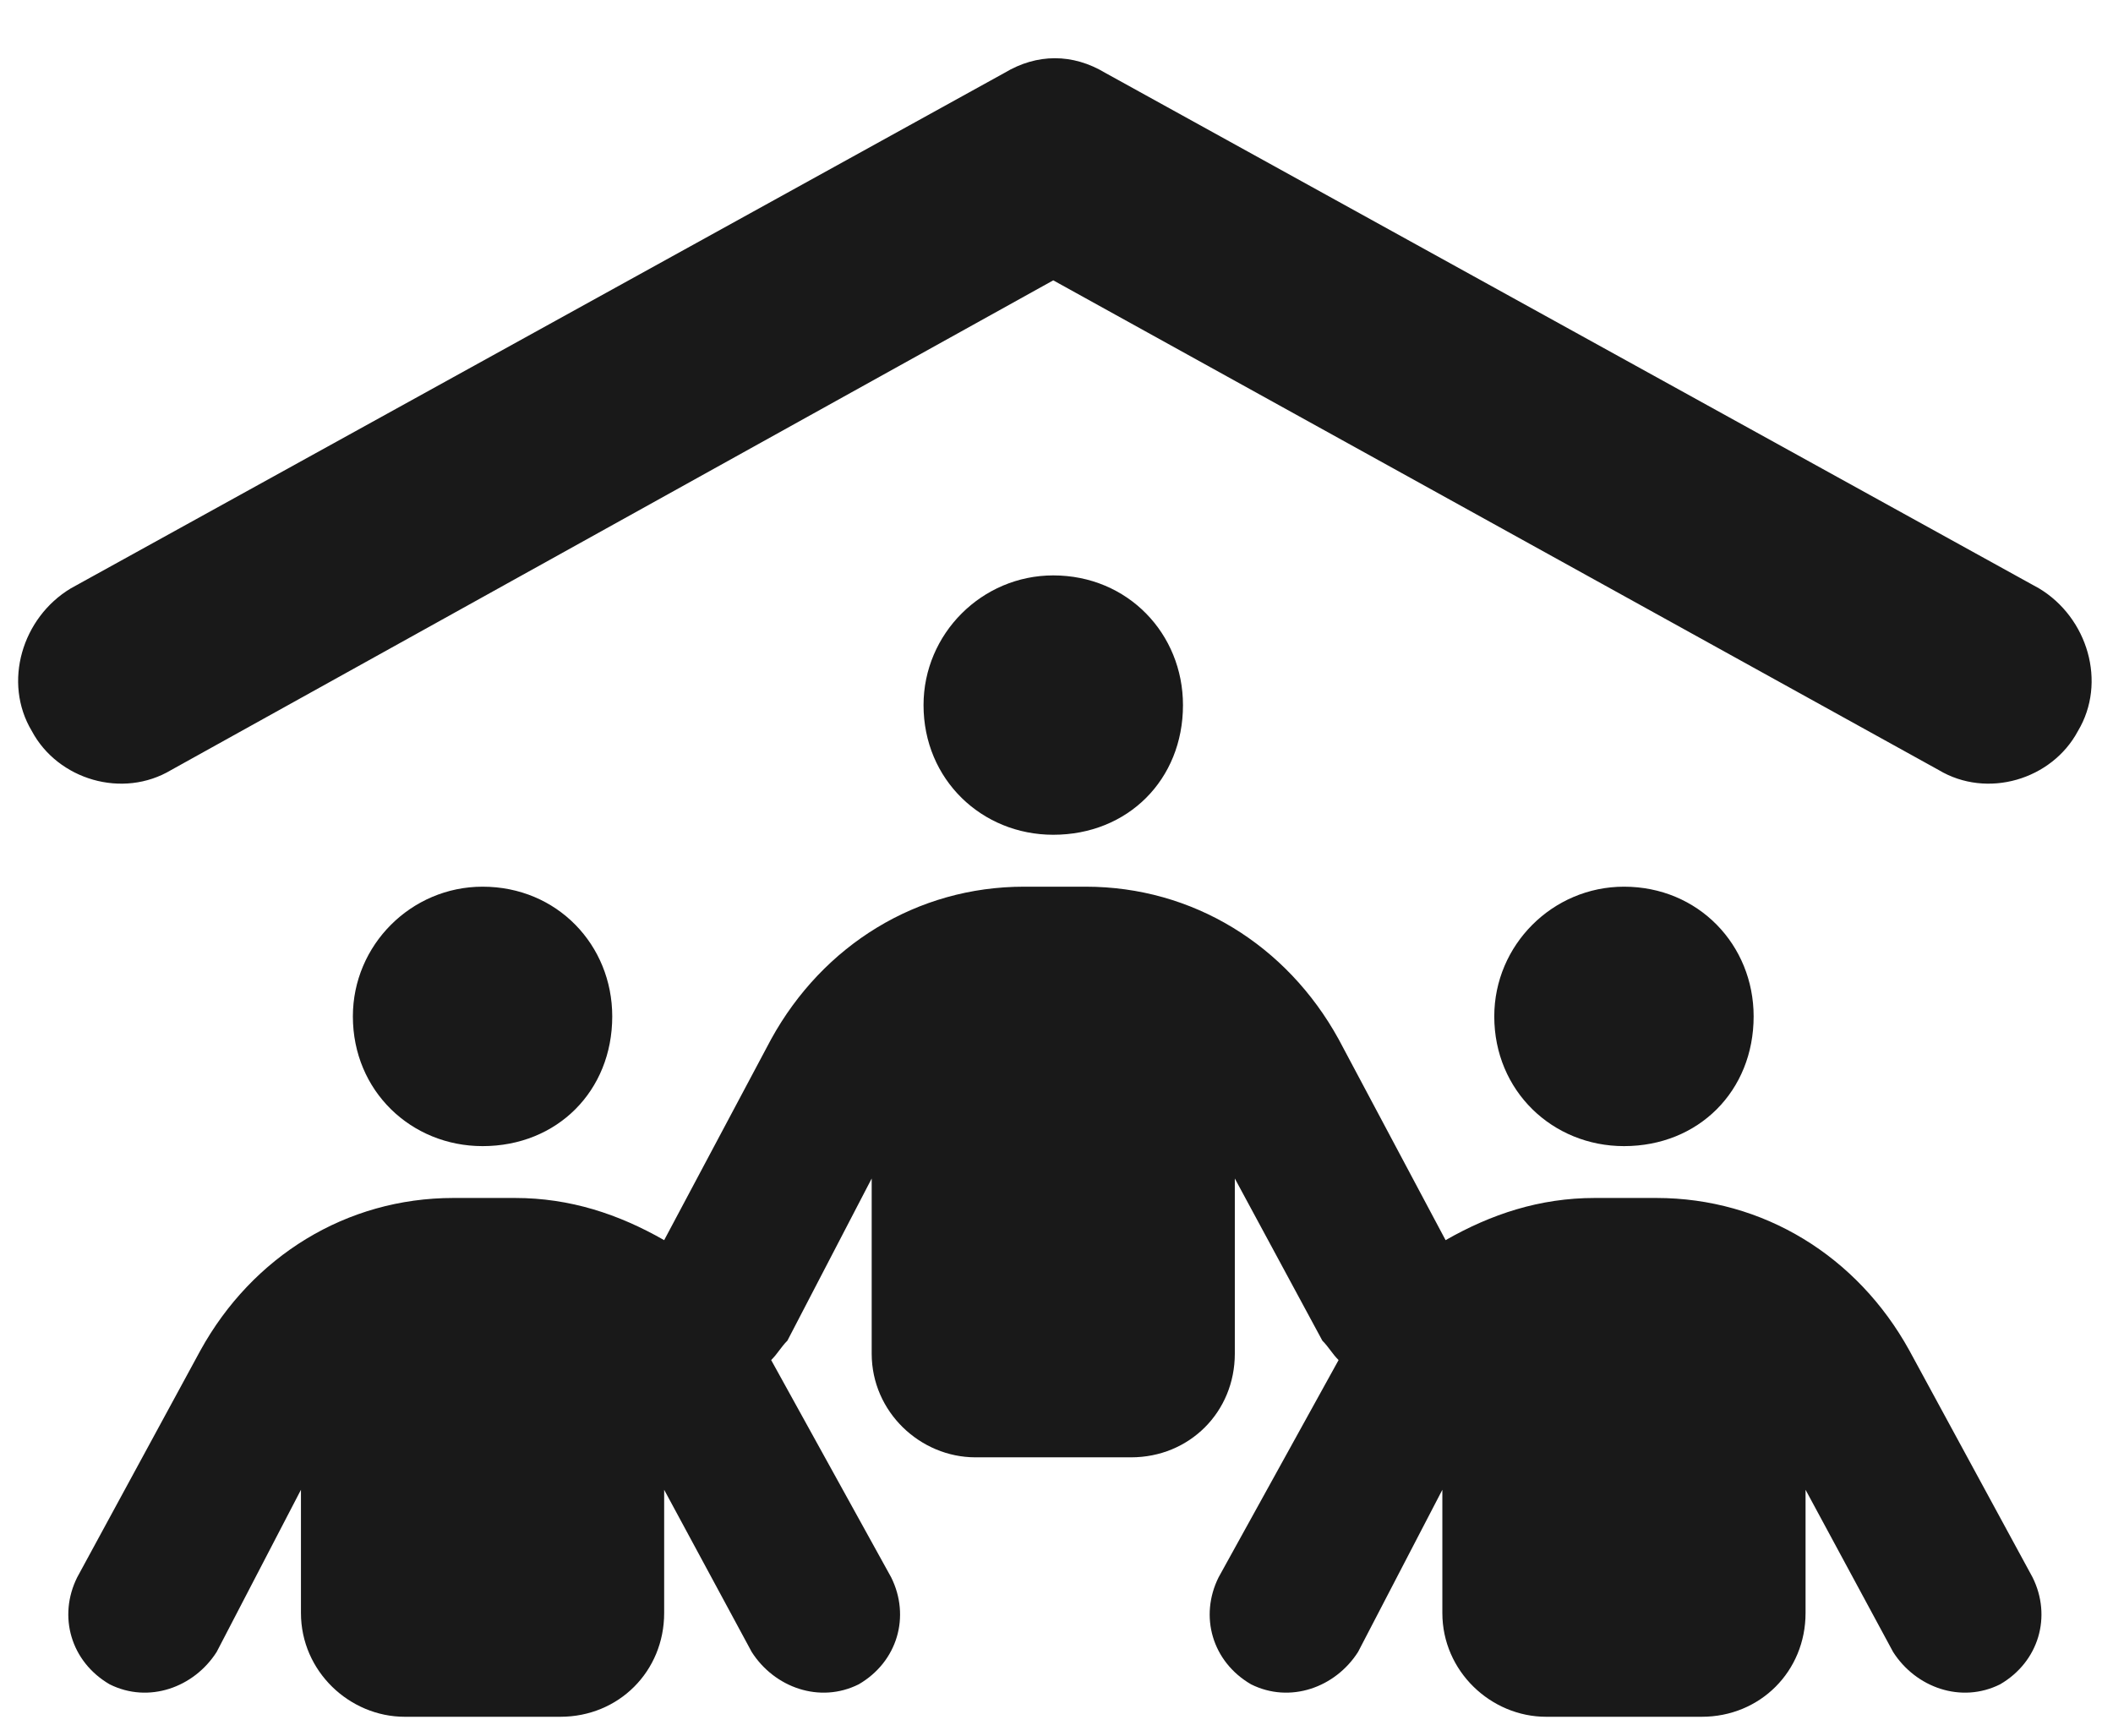 <svg width="28" height="23" viewBox="0 0 28 23" fill="none" xmlns="http://www.w3.org/2000/svg">
<path d="M27.02 7.797C27.664 8.184 27.922 9.043 27.535 9.688C27.191 10.332 26.332 10.59 25.688 10.203L13.957 3.715L2.27 10.203C1.625 10.59 0.766 10.332 0.422 9.688C0.035 9.043 0.293 8.184 0.938 7.797L13.312 0.965C13.742 0.707 14.215 0.707 14.645 0.965L27.02 7.797ZM12.238 9.344C12.238 8.398 13.012 7.625 13.957 7.625C14.945 7.625 15.676 8.398 15.676 9.344C15.676 10.332 14.945 11.062 13.957 11.062C13.012 11.062 12.238 10.332 12.238 9.344ZM4.676 13.469C4.676 12.523 5.449 11.75 6.395 11.75C7.383 11.75 8.113 12.523 8.113 13.469C8.113 14.457 7.383 15.188 6.395 15.188C5.449 15.188 4.676 14.457 4.676 13.469ZM23.238 13.469C23.238 14.457 22.508 15.188 21.52 15.188C20.574 15.188 19.801 14.457 19.801 13.469C19.801 12.523 20.574 11.75 21.52 11.75C22.508 11.75 23.238 12.523 23.238 13.469ZM9.961 21.891L8.801 19.742V21.375C8.801 22.148 8.199 22.75 7.426 22.75H5.363C4.633 22.75 3.988 22.148 3.988 21.375V19.742L2.871 21.891C2.57 22.363 1.969 22.578 1.453 22.32C0.938 22.02 0.766 21.418 1.023 20.902L2.656 17.895C3.344 16.648 4.59 15.875 6.008 15.875H6.824C7.555 15.875 8.199 16.09 8.801 16.434L10.219 13.77C10.906 12.523 12.152 11.75 13.57 11.75H14.387C15.805 11.75 17.051 12.523 17.738 13.77L19.156 16.434C19.758 16.09 20.402 15.875 21.133 15.875H21.949C23.367 15.875 24.613 16.648 25.301 17.895L26.934 20.902C27.191 21.418 27.02 22.02 26.504 22.32C25.988 22.578 25.387 22.363 25.086 21.891L23.926 19.742V21.375C23.926 22.148 23.324 22.75 22.551 22.75H20.488C19.758 22.75 19.113 22.148 19.113 21.375V19.742L17.996 21.891C17.695 22.363 17.094 22.578 16.578 22.32C16.062 22.02 15.891 21.418 16.148 20.902L17.738 18.023C17.652 17.938 17.609 17.852 17.523 17.766L16.363 15.617V17.938C16.363 18.711 15.762 19.312 14.988 19.312H12.926C12.195 19.312 11.551 18.711 11.551 17.938V15.617L10.434 17.766C10.348 17.852 10.305 17.938 10.219 18.023L11.809 20.902C12.066 21.418 11.895 22.02 11.379 22.32C10.863 22.578 10.262 22.363 9.961 21.891Z" fill="#191919"/>
</svg>
